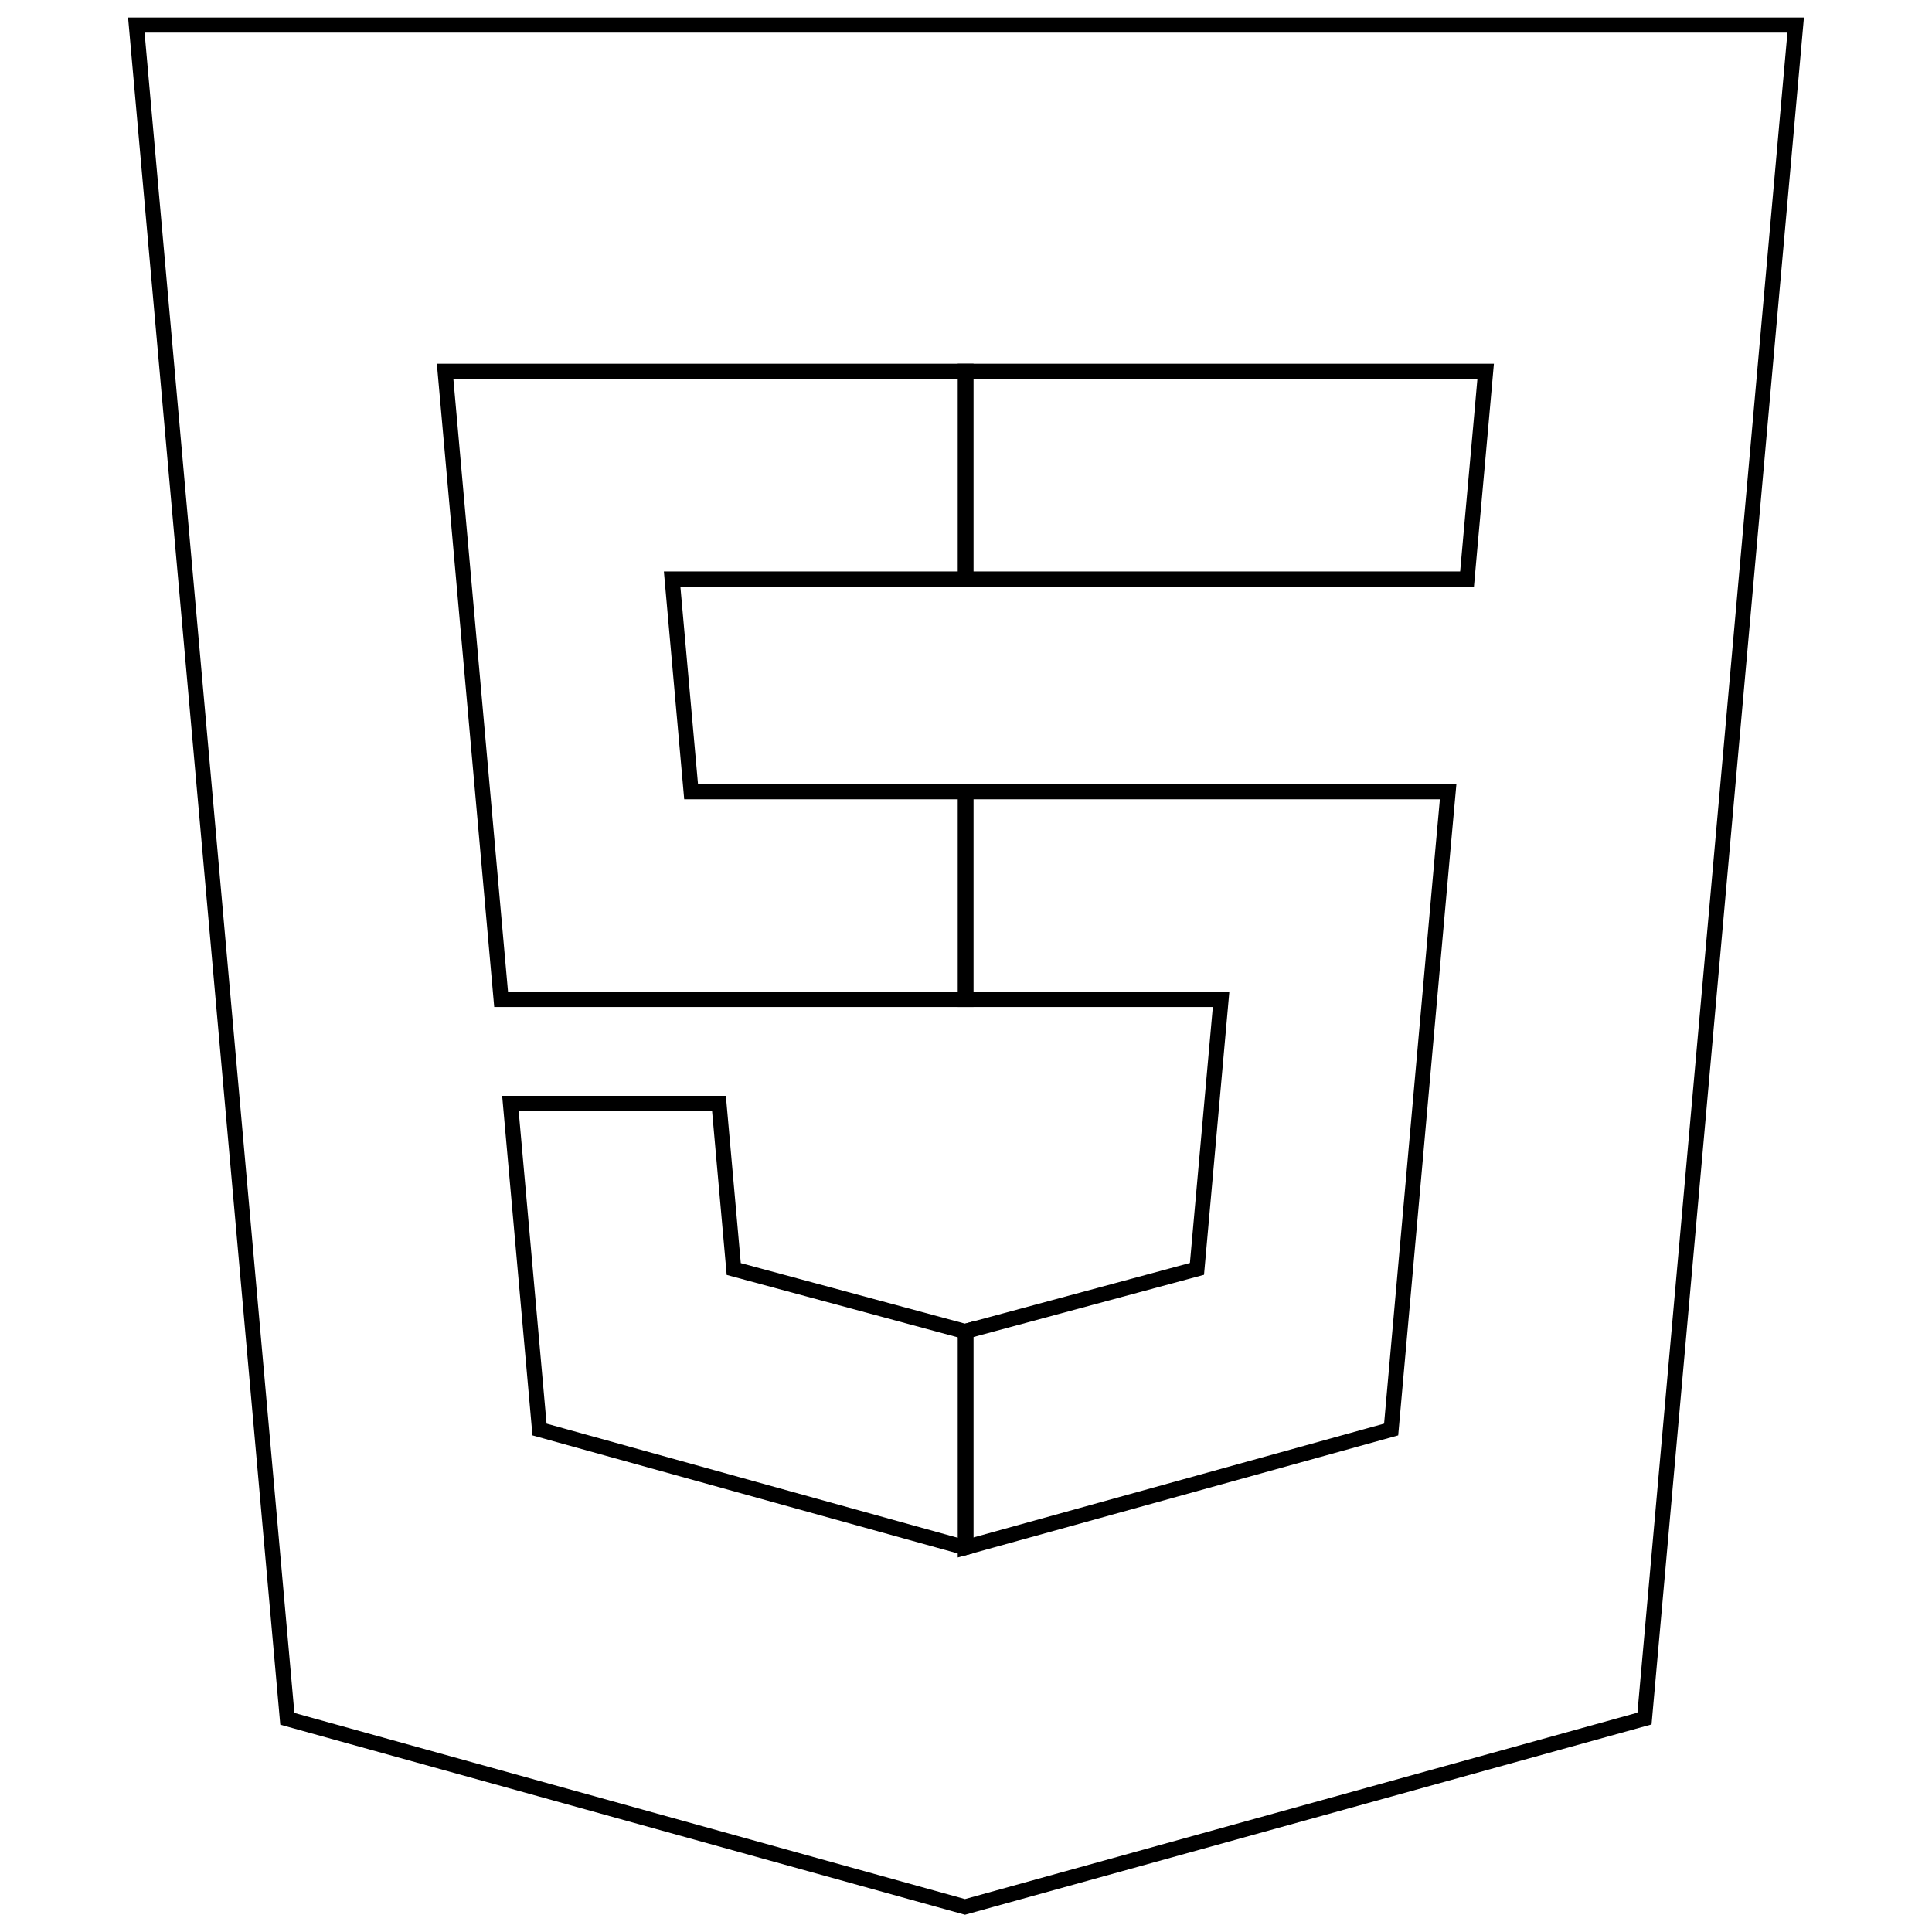 <?xml version="1.0" encoding="utf-8"?>
<svg xmlns="http://www.w3.org/2000/svg" viewBox="0 0 128 128">
  <path d="M19.037 113.876L9.032 1.661h109.936l-10.016 112.198-45.019 12.48z" style="fill: none; stroke: rgb(0, 0, 0);"/>
  <path d="M64 116.8l36.378-10.086 8.559-95.878H64z" style="fill: none;"/>
  <path d="M64 52.455H45.788L44.53 38.361H64V24.599H29.489l.33 3.692 3.382 37.927H64zm0 35.743l-.061.017-15.327-4.14-.979-10.975H33.816l1.928 21.609 28.193 7.826.063-.017z" style="fill: none; stroke: rgb(0, 0, 0);"/>
  <path d="M63.952 52.455v13.763h16.947l-1.597 17.849-15.35 4.143v14.319l28.215-7.82.207-2.325 3.234-36.233.335-3.696h-3.708zm0-27.856v13.762h33.244l.276-3.092.628-6.978.329-3.692z" style="fill: none; stroke: rgb(0, 0, 0);"/>
</svg>